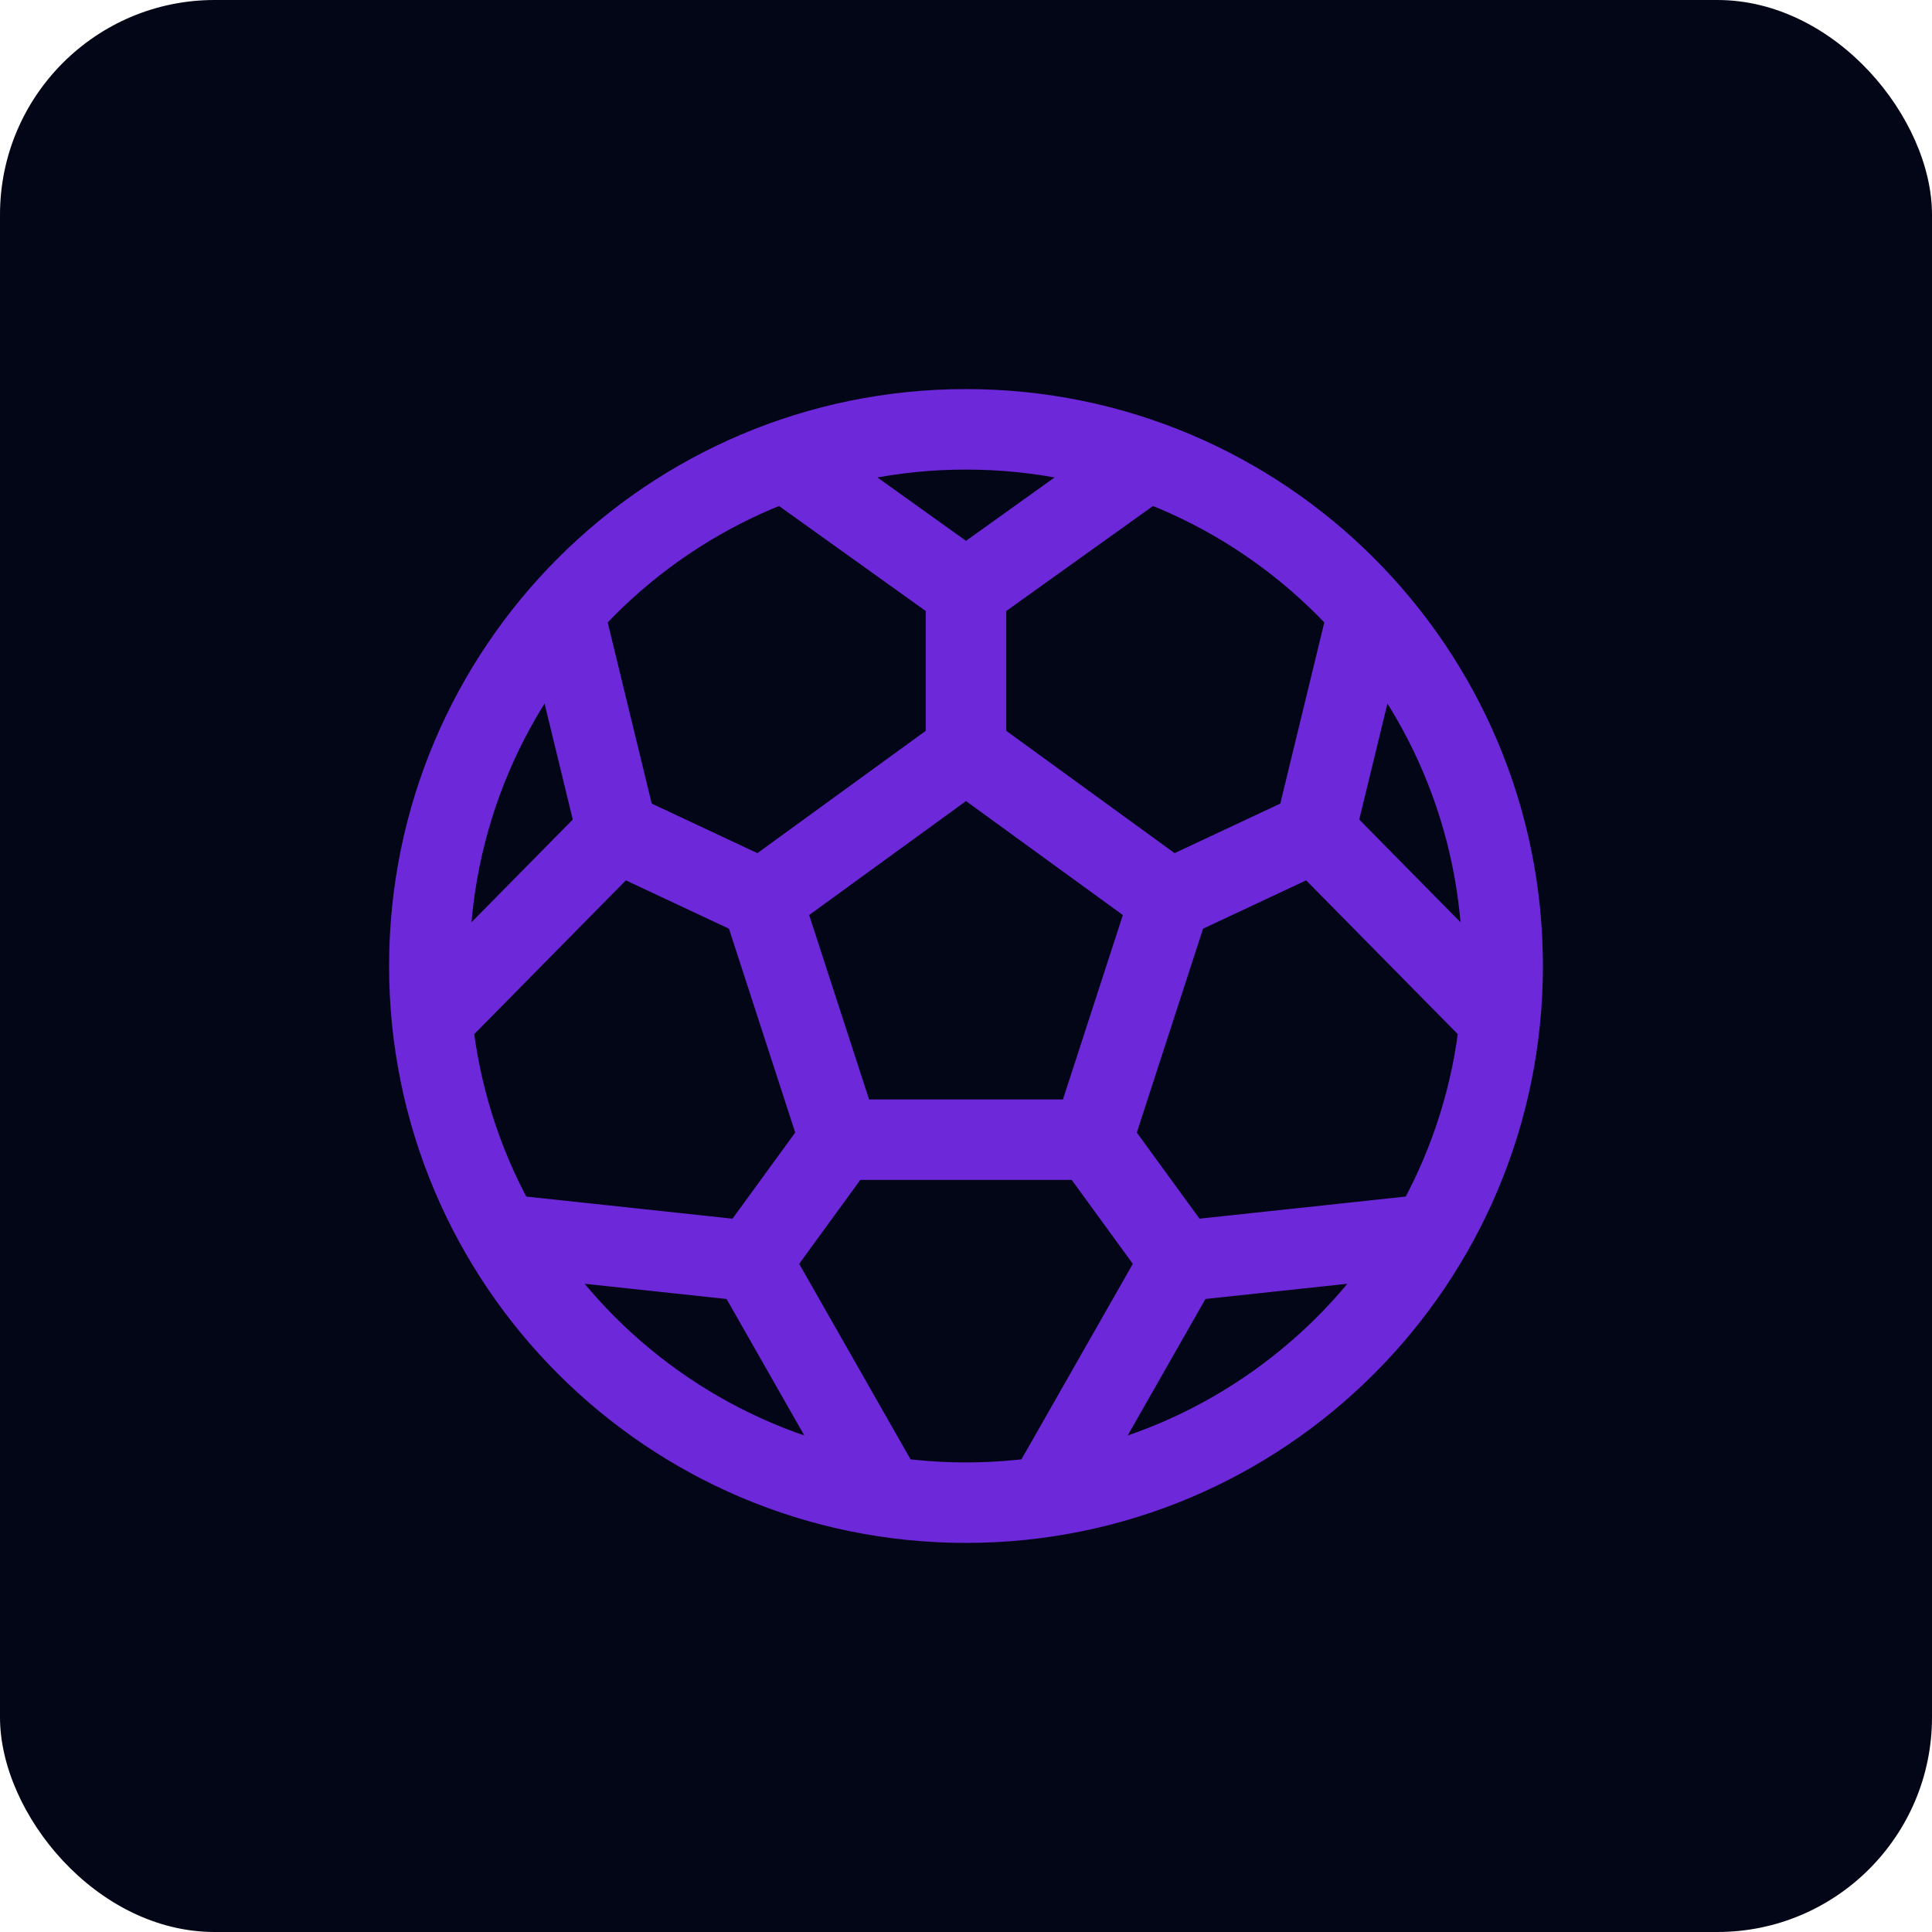 <svg width="360" height="360" viewBox="0 0 360 360" fill="none" xmlns="http://www.w3.org/2000/svg">
<rect width="360" height="360" rx="40" fill="#020617"/>
<path d="M180 140L218.043 167.639M180 140L141.958 167.639M180 140V110M218.043 167.639L203.512 212.361M218.043 167.639L245 155M141.958 167.639L156.489 212.361M141.958 167.639L115 155M180 110L146.243 85.841M180 110L213.757 85.841M203.512 212.361H156.489M203.512 212.361L220 235M245 155L279.506 190M245 155L255 113.854M156.489 212.361L140 235M220 235L266.622 230M220 235L195 278.883M140 235L93.378 230M140 235L165 278.883M115 155L80.494 190M115 155L105 113.854M280 180C280 235.228 235.228 280 180 280C124.771 280 80 235.228 80 180C80 124.771 124.771 80 180 80C235.228 80 280 124.771 280 180Z" stroke="#6D28D9" stroke-width="15" stroke-linecap="round" stroke-linejoin="round"/>
</svg>

